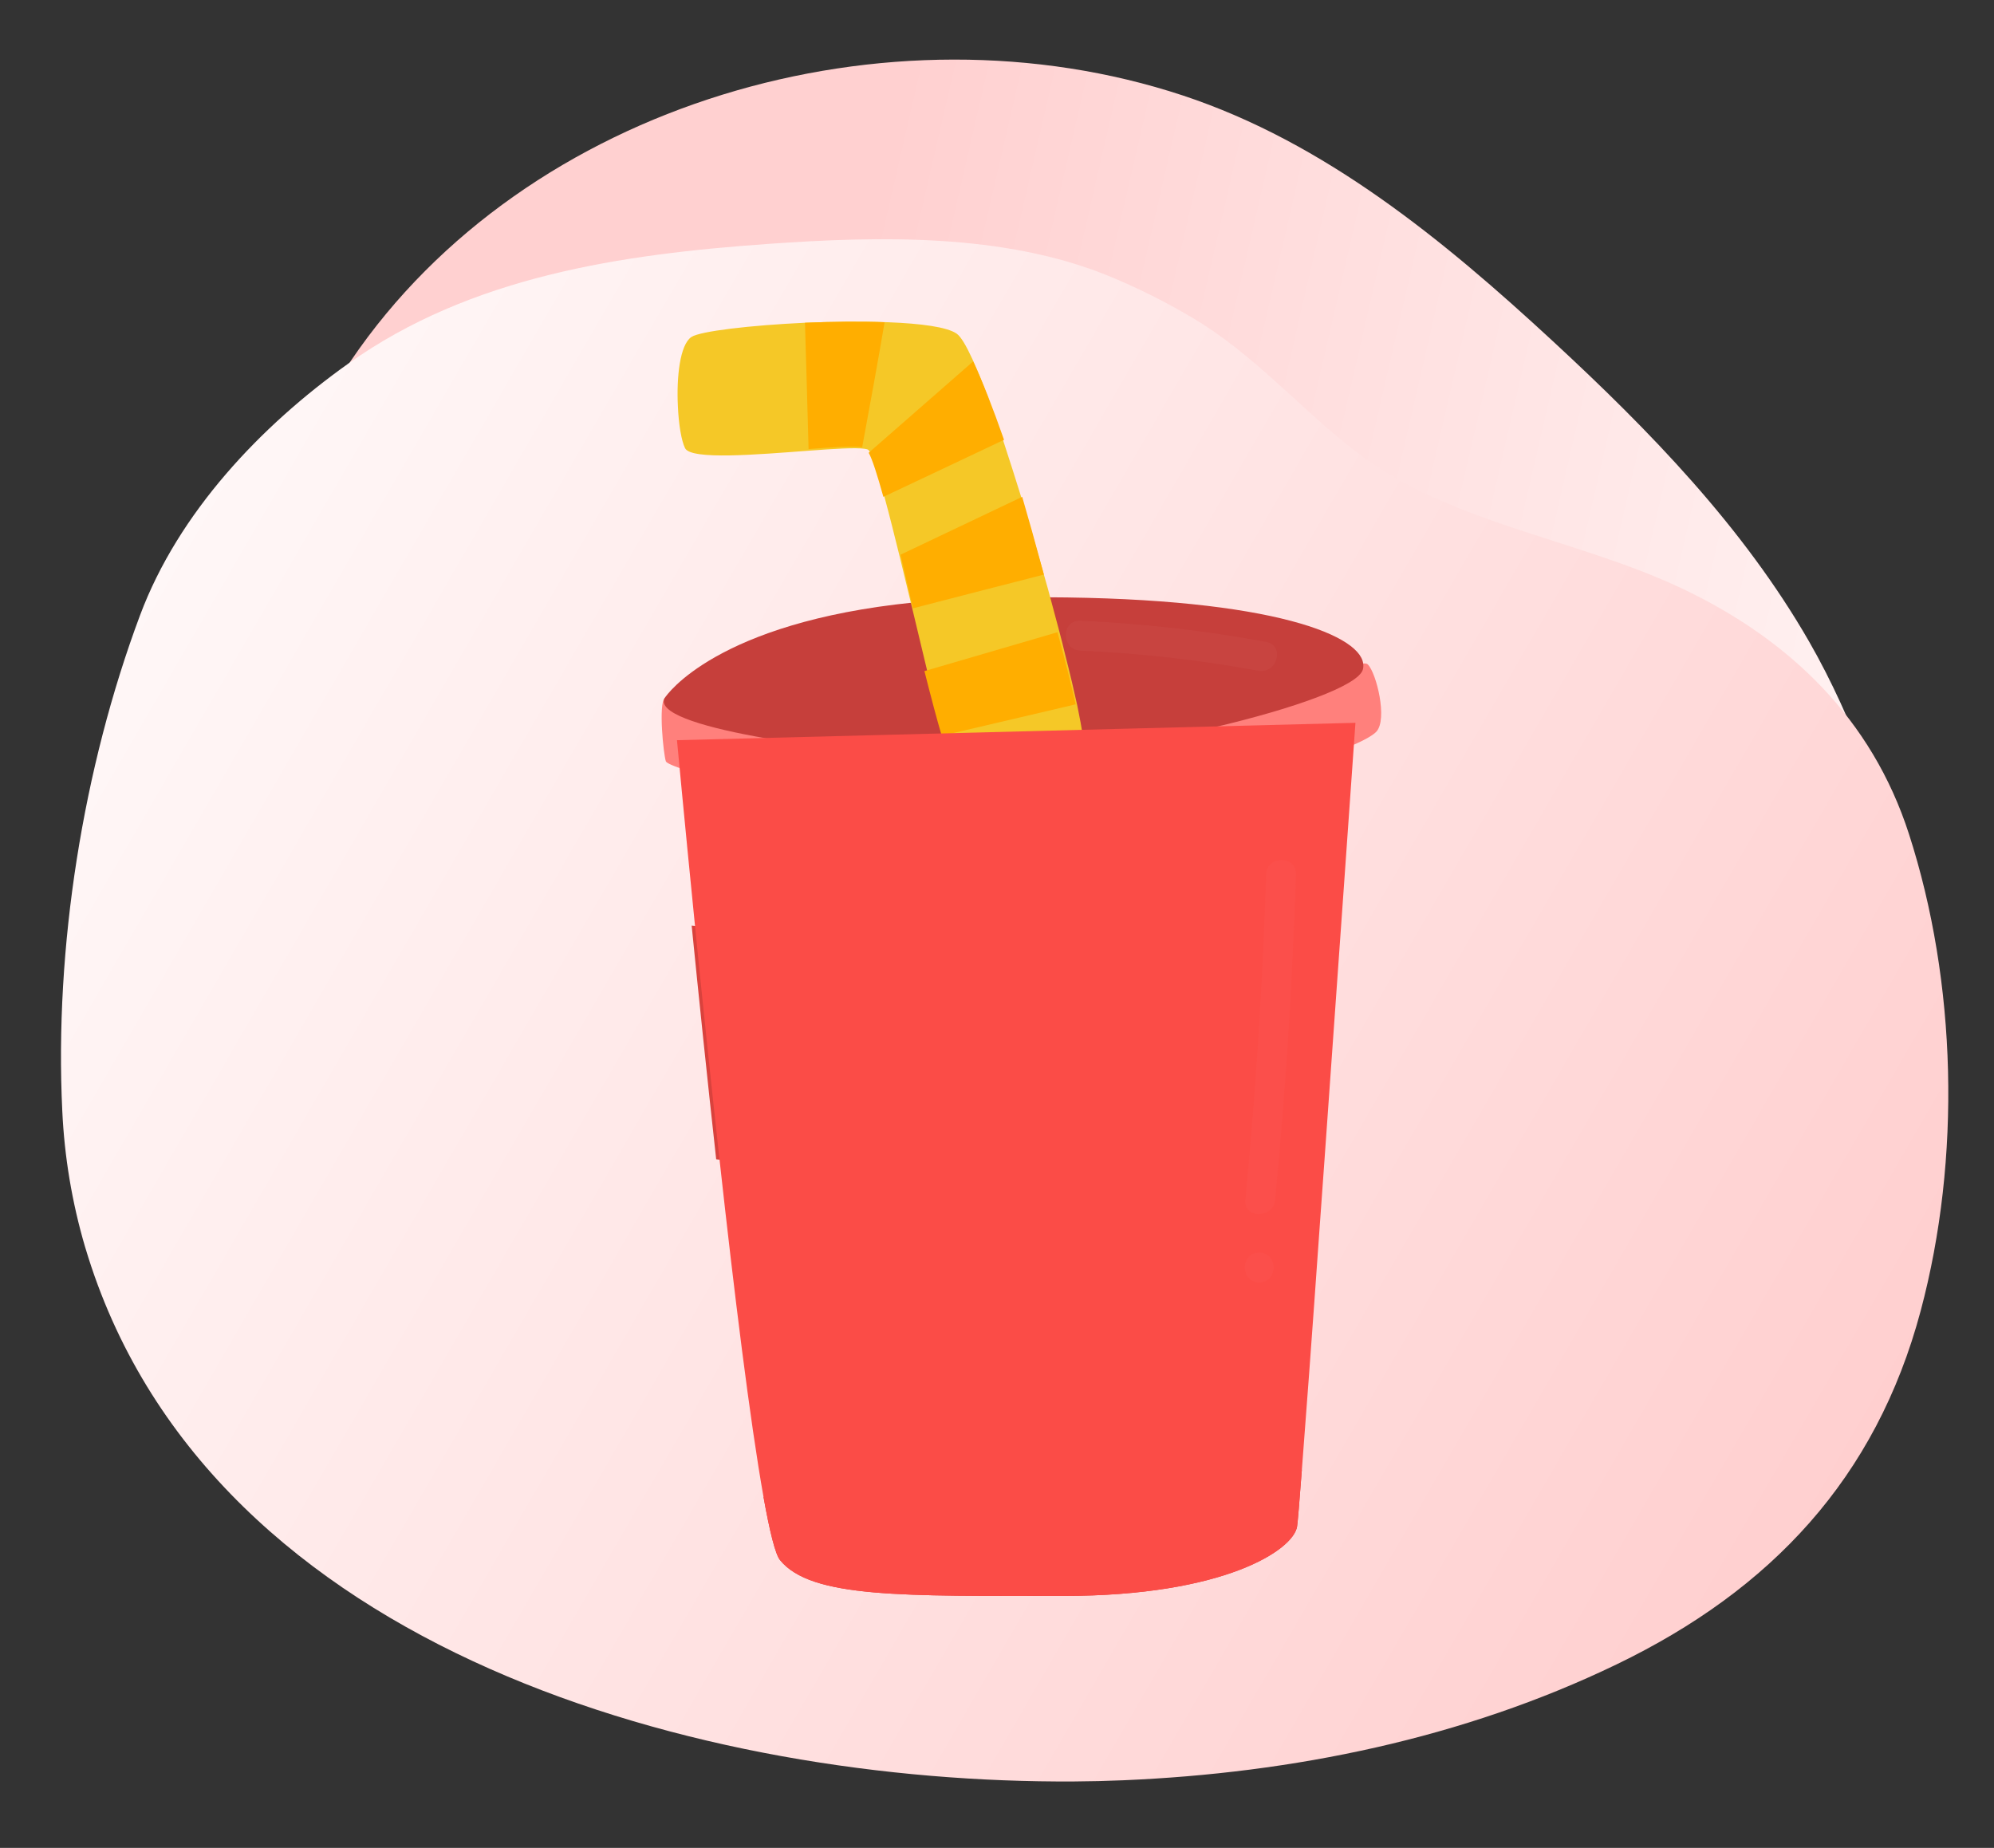 <svg width="273" height="253" viewBox="0 0 273 253" fill="none" xmlns="http://www.w3.org/2000/svg">
<rect x="0" y="0" width="273" height="253" fill="#333333" stroke="none"/>
<path d="M48.06 49.362C72.069 13.98 121.715 -0.226 161.957 13.076C181.362 19.495 197.625 32.859 212.624 46.732C225.846 58.96 238.673 72.148 247.702 87.868C253.867 98.597 258.28 111.459 261.396 123.466C266.054 141.445 261.824 164.61 238.583 162.913C233.13 162.515 228.413 160.555 223.313 158.839C219.188 157.448 215.145 158.283 210.862 157.603C200.082 155.896 189.697 151.927 179.876 147.279C159.863 137.796 141.575 124.912 120.993 116.602C104.125 109.801 86.112 106.29 67.925 106.258C60.253 106.245 52.185 106.782 45.322 103.351C28.405 94.888 36.013 72.065 42.33 59.227C44.004 55.807 45.919 52.511 48.06 49.362Z" fill="url(#paint0_linear)"/>
<path d="M163.212 43.489C171.585 48.418 177.865 55.797 185.498 61.739C198.207 71.63 215.626 73.654 230.2 80.533C245.061 87.552 256.282 98.459 261.355 114.18C267.909 134.472 268.532 158.604 262.964 179.465C256.831 202.429 242.43 217.682 221.373 227.855C200.329 238.021 177.017 242.765 153.766 243.744C151.522 243.841 149.282 243.893 147.033 243.907C96.522 244.2 29.288 226.421 12.091 172.159C11.933 171.663 11.782 171.167 11.631 170.665C9.859 164.619 8.817 158.384 8.527 152.09C7.446 129.781 11.35 105.156 19.172 84.242C24.433 70.162 35.761 58.256 47.697 49.773C64.469 37.856 84.932 34.815 105.299 33.385C120.381 32.326 137.343 31.94 151.605 37.709C155.613 39.343 159.493 41.275 163.212 43.489Z" fill="url(#paint1_linear)"/>
<path d="M183.484 122.001C182.735 132.61 181.813 145.639 180.904 158.365C172.428 160.663 147.312 165.323 98.053 158.72C96.816 147.526 95.648 136.279 94.696 126.73C107.659 128.223 149.646 131.905 183.484 122.001Z" fill="#D9423D"/>
<path d="M178.24 201.226C177.899 205.679 177.669 208.508 177.587 208.997C177.085 212.229 167.574 218.504 145.665 218.504C123.766 218.504 111.027 218.845 106.787 213.588C106.147 212.784 105.376 209.676 104.532 204.947C116.094 207.028 148.612 211.343 178.24 201.226Z" fill="#D9423D"/>
<path d="M188.454 100.16C186.934 101.843 174.546 107.629 140.747 109.316C137.584 109.477 134.525 109.559 131.634 109.572C106.177 109.775 91.462 105.132 91.163 104.236C90.825 103.202 90.146 96.409 91.003 95.569L91.016 95.556C91.833 94.86 101.53 99.848 129.432 99.031C132.871 98.936 136.576 98.745 140.583 98.447C173.417 96.015 183.945 91.004 186.632 90.84C186.947 90.814 187.151 90.853 187.276 90.978C188.454 92.172 189.99 98.447 188.454 100.16Z" fill="#FF807C"/>
<path d="M186.594 91.656C185.413 96.083 151.099 104.234 134.293 103.88C132.948 103.854 131.524 103.814 130.043 103.732C113.09 102.958 88.963 99.466 91.001 95.567L91.014 95.554C91.231 95.213 98.027 85.23 125.098 82.486C126.742 82.322 128.465 82.188 130.26 82.079C131.195 82.011 132.147 81.968 133.125 81.915C133.302 81.915 133.479 81.915 133.657 81.902C134.635 81.86 135.639 81.833 136.673 81.82C137.867 81.794 139.035 81.781 140.174 81.781C172.736 81.548 186.063 86.697 186.634 90.838C186.673 91.124 186.663 91.396 186.594 91.656Z" fill="#C63F3B"/>
<path d="M148.288 102.734C147.753 103.621 144.895 104.404 141.593 104.808C138.341 105.207 134.638 105.224 132.301 104.597C131.248 104.32 130.467 103.92 130.12 103.377C129.932 103.083 129.656 102.263 129.309 101.047C128.703 98.956 127.871 95.683 126.956 91.901C126.851 91.451 126.734 90.997 126.626 90.526C126.078 88.263 125.505 85.827 124.916 83.387C124.553 81.856 124.168 80.325 123.809 78.81C123.6 77.956 123.395 77.119 123.202 76.303C122.459 73.287 121.748 70.451 121.109 68.1C120.298 65.05 119.604 62.787 119.136 61.937C119.031 61.76 118.943 61.638 118.877 61.588C118.772 61.516 118.617 61.483 118.396 61.449C117.167 61.255 114.191 61.449 110.693 61.71C103.667 62.231 94.602 63.014 93.791 61.361C93.289 60.334 92.909 58.071 92.808 55.564C92.616 51.66 93.08 47.205 94.656 46.141C95.851 45.341 102.702 44.542 110.175 44.189C114.053 44.033 118.099 43.983 121.61 44.121C126.078 44.294 129.673 44.765 130.985 45.686C131.558 46.09 132.285 47.327 133.133 49.174C134.345 51.803 135.779 55.648 137.284 60.124C138.165 62.808 139.085 65.698 140.004 68.655C140.899 71.6 141.781 74.612 142.617 77.59C142.755 78.04 142.872 78.478 142.993 78.932C143.152 79.504 143.327 80.081 143.482 80.653C144.017 82.621 144.535 84.556 145.02 86.399C145.313 87.514 145.588 88.578 145.831 89.621C146.504 92.251 147.06 94.619 147.494 96.605C148.201 100.033 148.531 102.317 148.288 102.734Z" fill="#F5C827"/>
<path d="M147.278 96.432L139.6 98.235L128.934 100.73C128.326 98.707 127.487 95.541 126.564 91.882L136.948 88.849L144.782 86.558C145.811 90.331 146.666 93.754 147.278 96.432Z" fill="#FFAE00"/>
<path d="M137.464 60.216L130.08 63.712L120.945 68.024C120.117 65.038 119.409 62.823 118.931 61.991L126.968 54.965L133.226 49.491C134.463 52.065 135.927 55.834 137.464 60.216Z" fill="#FFAE00"/>
<path d="M185.575 98.963C185.575 98.963 184.896 108.556 183.944 122.07C183.196 132.68 182.273 145.708 181.364 158.435C181.145 161.559 180.915 164.657 180.698 167.699C180.18 175.05 179.678 182.056 179.228 188.144C178.834 193.264 178.496 197.746 178.24 201.225C177.899 205.682 177.669 208.507 177.584 208.996C177.085 212.229 167.575 218.503 145.666 218.503C123.767 218.503 111.024 218.845 106.784 213.587C106.147 212.787 105.376 209.676 104.532 204.947C102.698 194.678 100.496 176.816 98.514 158.789C97.277 147.595 96.108 136.349 95.157 126.799C93.677 112.018 92.685 101.342 92.685 101.342L119.297 100.663L153.135 99.793L185.575 98.963Z" fill="#FB4C47"/>
<path d="M142.917 78.667C140.741 79.225 137.927 79.966 135.059 80.685C131.354 81.644 127.562 82.616 124.992 83.287C124.632 81.696 124.251 80.11 123.89 78.541C123.683 77.656 123.484 76.789 123.293 75.943L132.556 71.541L139.949 68.024C140.84 71.071 141.715 74.191 142.54 77.277C142.676 77.748 142.796 78.197 142.917 78.667Z" fill="#FFAE00"/>
<path d="M121.11 44.12C120.696 46.529 120.19 49.485 119.628 52.563C119.098 55.482 118.552 58.489 118.042 61.226C116.874 61.035 114.037 61.226 110.702 61.483L110.471 53.144L110.208 44.191C113.902 44.033 117.763 43.983 121.11 44.12Z" fill="#FFAE00"/>
<g opacity="0.31">
<g opacity="0.31">
<path opacity="0.31" d="M147.903 89.07C156.1 89.431 164.213 90.34 172.286 91.826C174.849 92.299 175.948 88.374 173.369 87.898C164.938 86.343 156.465 85.371 147.903 84.994C145.28 84.879 145.287 88.955 147.903 89.07Z" fill="white"/>
</g>
</g>
<g opacity="0.3">
<g opacity="0.3">
<path opacity="0.3" d="M173.343 119.716C172.877 134.598 171.929 149.448 170.505 164.269C170.252 166.878 174.331 166.861 174.577 164.269C176.008 149.448 176.953 134.598 177.419 119.716C177.501 117.094 173.425 117.094 173.343 119.716Z" fill="#FFC7D3"/>
</g>
<g opacity="0.3">
<path opacity="0.3" d="M172.401 175.571C175.023 175.571 175.026 171.495 172.401 171.495C169.778 171.495 169.772 175.571 172.401 175.571Z" fill="#FFC7D3"/>
</g>
</g>
<defs>
<linearGradient id="paint0_linear" x1="292.594" y1="54.517" x2="122.402" y2="15.217" gradientUnits="userSpaceOnUse">
<stop stop-color="#FFF7F7"/>
<stop offset="1" stop-color="#FFD0D0"/>
</linearGradient>
<linearGradient id="paint1_linear" x1="243.31" y1="220.851" x2="8.575" y2="84.917" gradientUnits="userSpaceOnUse">
<stop stop-color="#FFCFCF"/>
<stop offset="1" stop-color="#FFF8F8"/>
</linearGradient>
</defs>
</svg>
